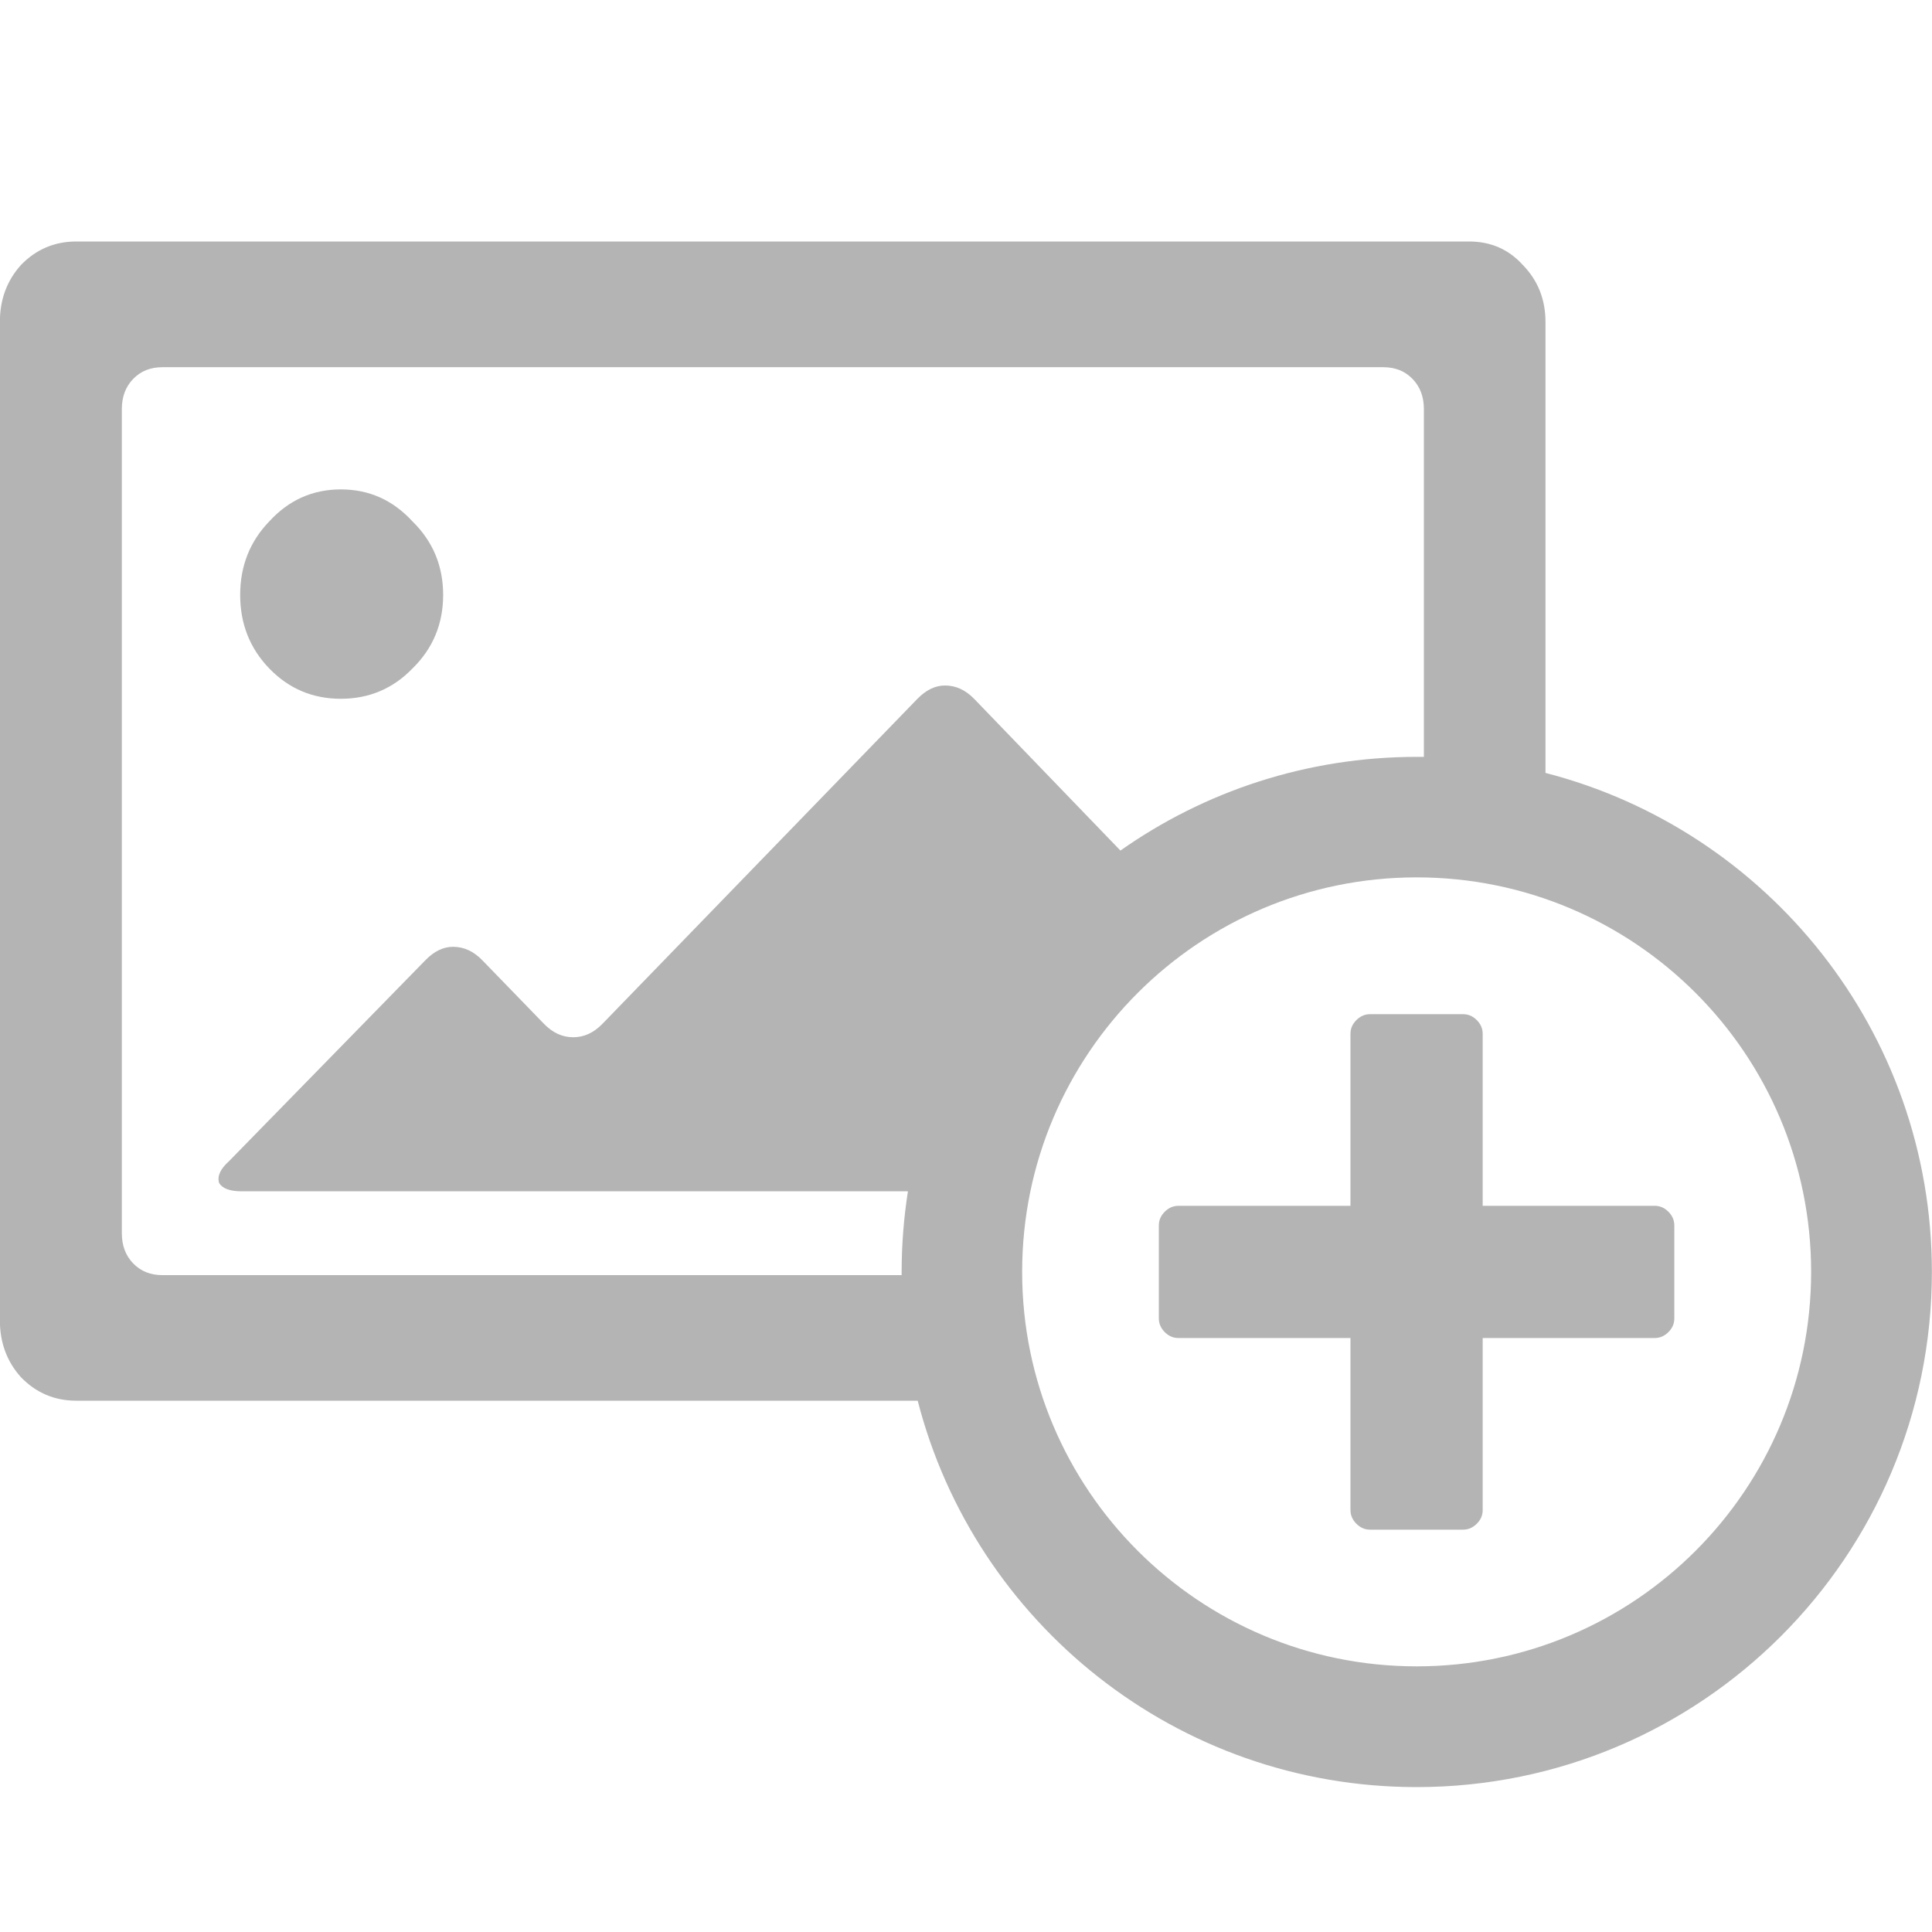 <svg fill="none" height="16" viewBox="0 0 16 16" width="16" xmlns="http://www.w3.org/2000/svg"><path clip-rule="evenodd" d="m3.415 4.317c.17.166.255.37.255.61s-.085.444-.255.61c-.161.166-.359.25-.592.25s-.43-.083-.592-.25c-.161-.166-.242-.37-.242-.61s.081-.444.242-.61c.161-.176.359-.264.592-.264s.43.088.592.264zm4.103 5.549h-5.515c-.099 0-.161-.023-.188-.069-.018-.055.009-.116.081-.18l1.627-1.665c.072-.074.148-.111.229-.111.09 0 .17.037.242.111l.511.527c.072.074.152.111.242.111.09 0 .17-.037.242-.111l2.608-2.691c.072-.074.148-.111.229-.111.09 0 .17.037.242.111l1.211 1.256c.694-.489 1.541-.776 2.455-.776.019 0 .039 0.0.058 0v-2.88c0-.102-.031-.185-.094-.25-.063-.065-.143-.097-.242-.097h-10.111c-.099 0-.179.032-.242.097-.063.065-.094.148-.094.25v6.825c0 .102.031.185.094.25.063.065.143.097.242.097h6.122l-0-.026c0-.227.018-.45.052-.667zm5.281-7.2v3.735c1.84.474 3.2 2.144 3.2 4.132 0 2.356-1.91 4.267-4.267 4.267-1.988 0-3.659-1.36-4.132-3.2h-6.969c-.179 0-.332-.065-.457-.194-.117-.13-.175-.287-.175-.472v-8.268c0-.185.058-.342.175-.472.125-.129.278-.194.457-.194h11.536c.179 0 .327.065.444.194.126.129.188.287.188.472zm-1.067 11.134c1.804 0 3.267-1.462 3.267-3.267 0-1.804-1.462-3.267-3.267-3.267-1.804 0-3.267 1.463-3.267 3.267 0 1.804 1.463 3.267 3.267 3.267zm1.971-3.814h-1.424v-1.424c0-.043-.016-.081-.049-.114s-.07-.049-.114-.049h-.769c-.043 0-.081.016-.114.049s-.049.07-.049.114v1.424h-1.424c-.043 0-.081.016-.114.049s-.049.07-.049.114v.769c0 .043.016.081.049.114s.07.049.114.049h1.424v1.424c0 .043.016.081.049.114s.07.049.114.049h.769c.043 0 .081-.016.114-.049s.049-.07.049-.114v-1.424h1.424c.043 0 .081-.016.114-.049s.049-.07.049-.114v-.769c0-.043-.016-.081-.049-.114s-.07-.049-.114-.049z" fill="#b4b4b4" fill-rule="evenodd"/></svg>